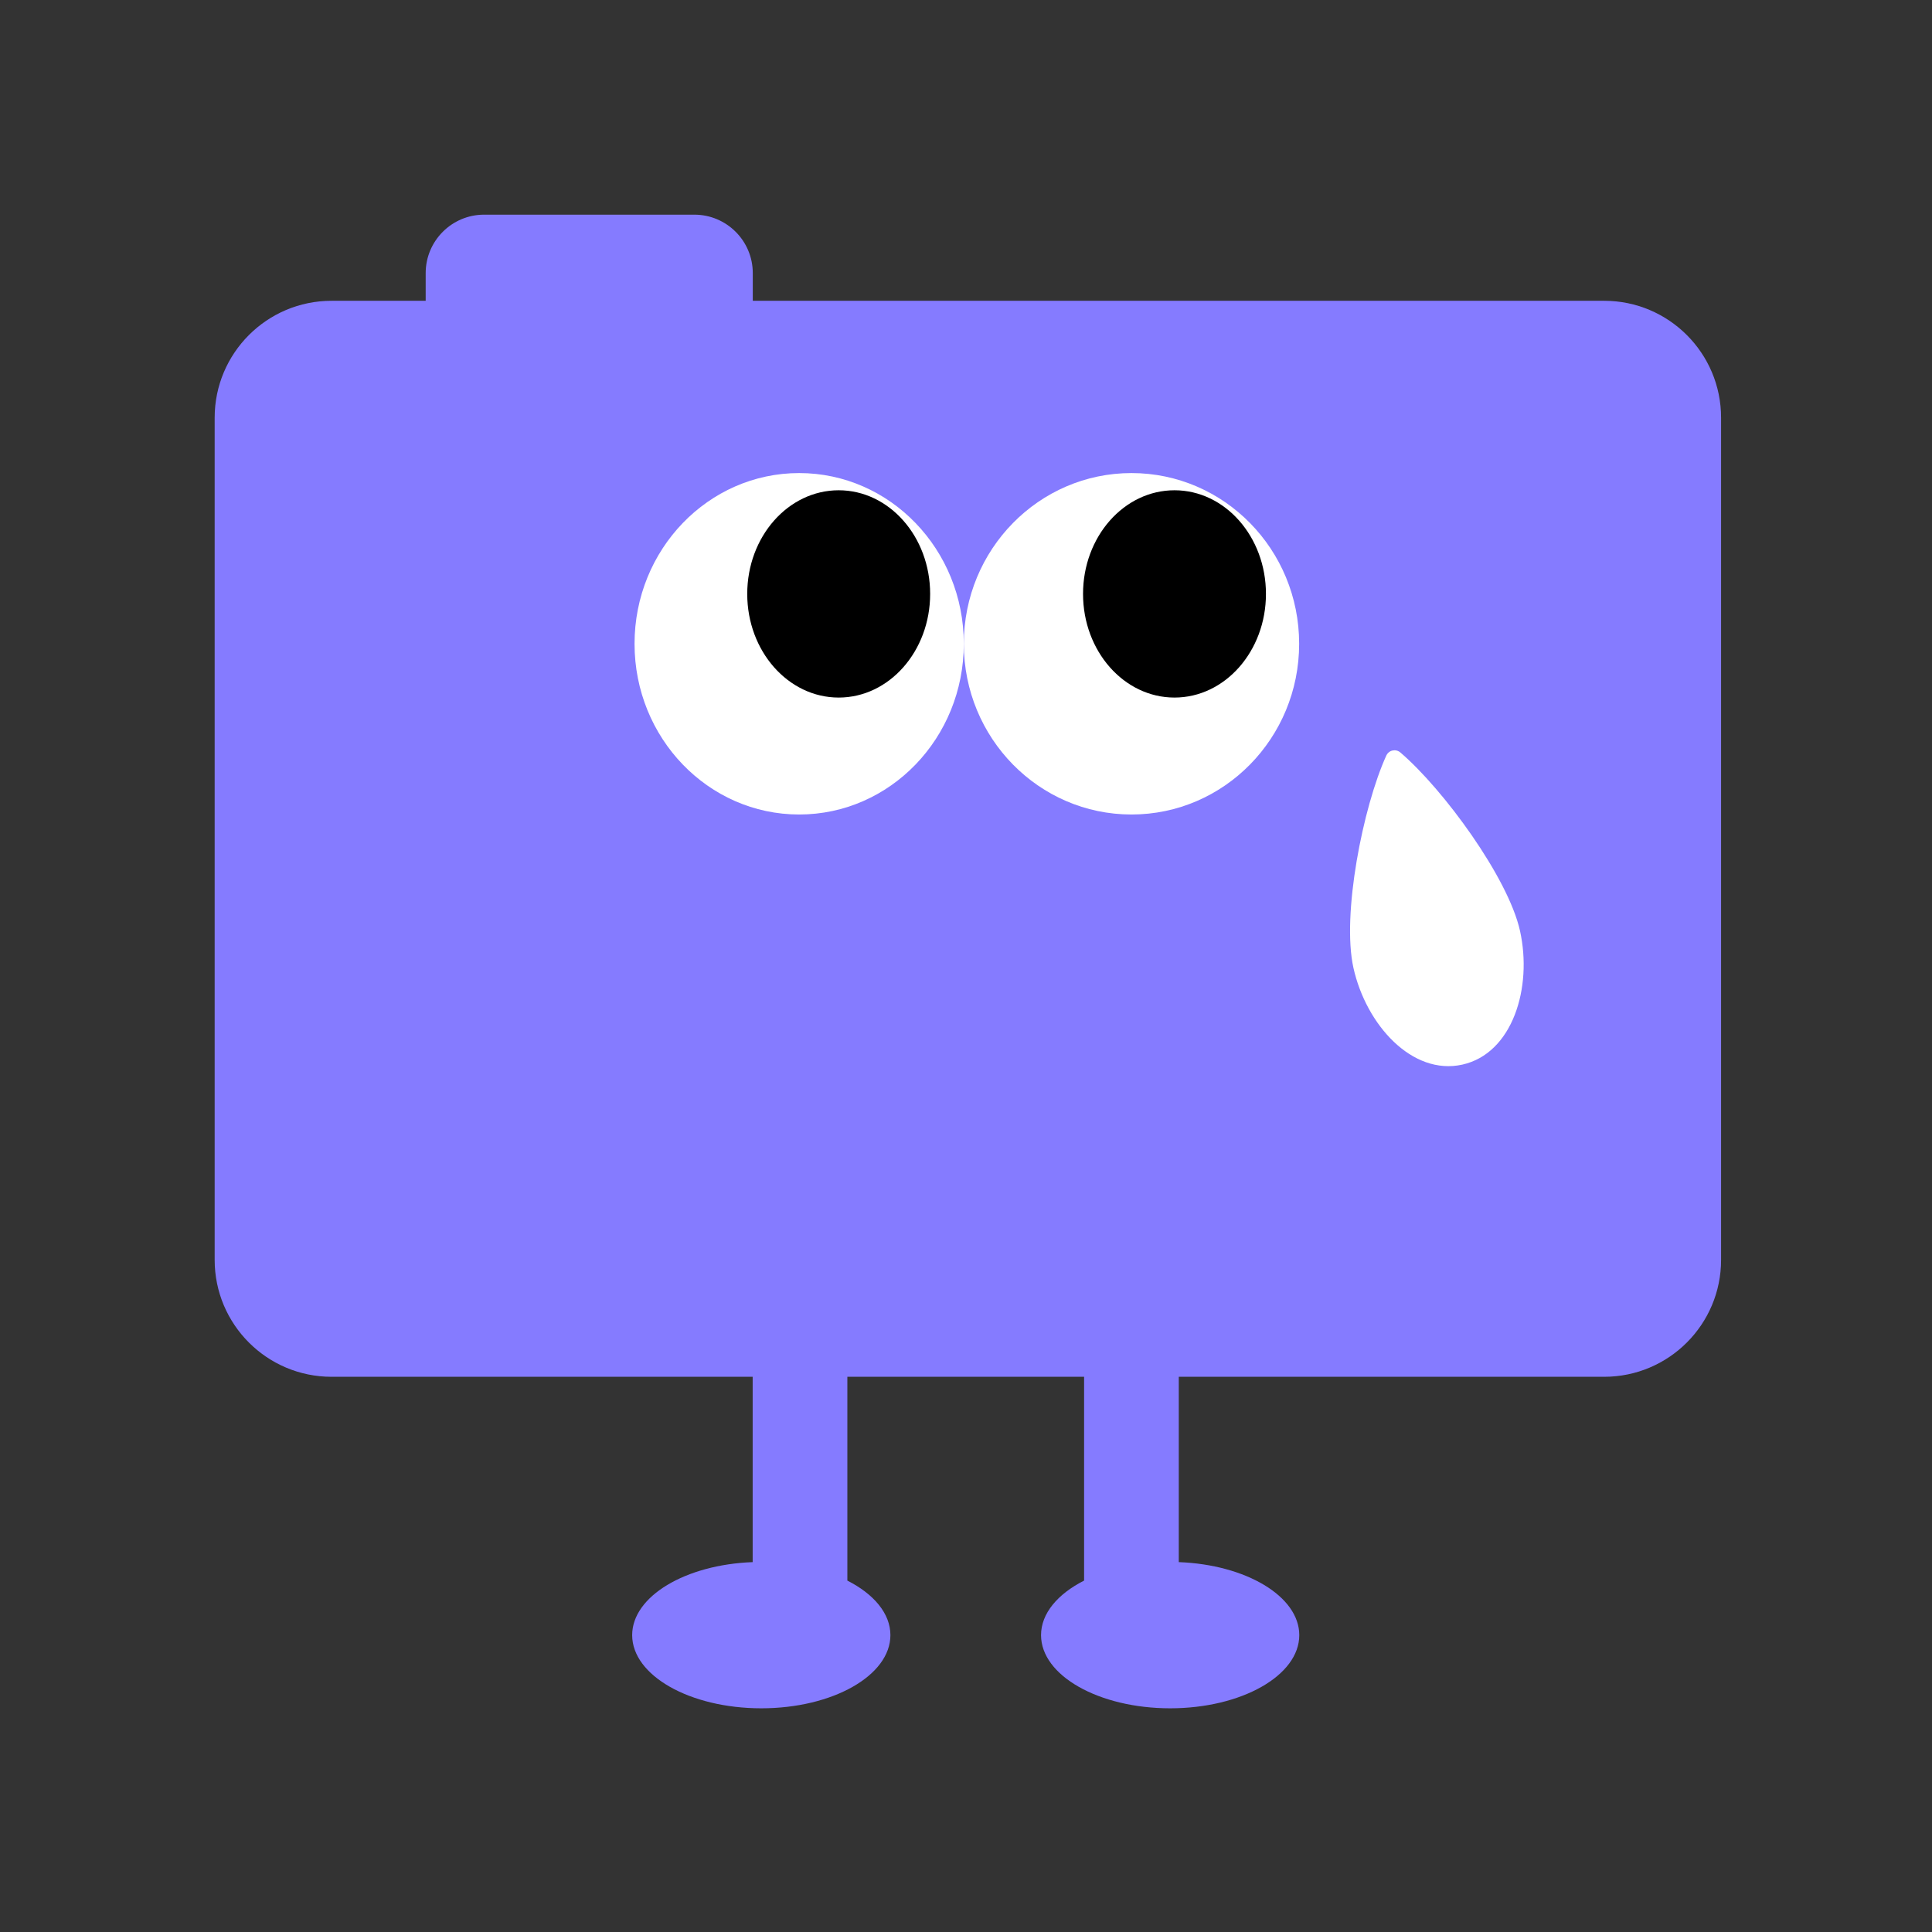 <svg width="190" height="190" viewBox="0 0 190 190" fill="none" xmlns="http://www.w3.org/2000/svg">
<rect x="0" y="0" width="190" height="190" fill="#333333" stroke="none"/>
<path fill-rule="evenodd" clip-rule="evenodd" d="M41.863 26.86C41.863 23.685 44.437 21.111 47.612 21.111H68.282C71.457 21.111 74.031 23.685 74.031 26.86V29.581H157.758C164.109 29.581 169.257 34.729 169.257 41.079V123.901C169.257 130.251 164.109 135.399 157.758 135.399H115.926V153.625C122.543 153.872 127.776 156.992 127.776 160.805C127.776 164.779 122.091 168.001 115.078 168.001C108.065 168.001 102.38 164.779 102.38 160.805C102.38 158.674 104.015 156.759 106.614 155.441V135.399H83.332V155.441C85.931 156.759 87.566 158.674 87.566 160.805C87.566 164.779 81.881 168.001 74.868 168.001C67.855 168.001 62.17 164.779 62.17 160.805C62.17 156.992 67.403 153.872 74.02 153.625V135.399H32.609C26.259 135.399 21.111 130.251 21.111 123.901V41.079C21.111 34.729 26.259 29.581 32.609 29.581H41.863V26.86Z" fill="#857BFF"/>
<ellipse cx="78.593" cy="63.312" rx="16.19" ry="16.789" fill="white"/>
<ellipse cx="111.274" cy="63.312" rx="16.489" ry="16.789" fill="white"/>
<ellipse cx="115.504" cy="58.408" rx="8.994" ry="10.193" fill="black"/>
<ellipse cx="82.48" cy="58.408" rx="8.994" ry="10.193" fill="black"/>
<path d="M149.482 91.54C150.727 97.147 148.745 103.602 143.811 104.698C138.876 105.794 134.347 100.786 133.101 95.179C131.94 89.953 134.028 79.383 136.33 74.314C136.579 73.766 137.264 73.614 137.722 74.005C141.953 77.622 148.321 86.314 149.482 91.54Z" fill="white"/>
</svg>

